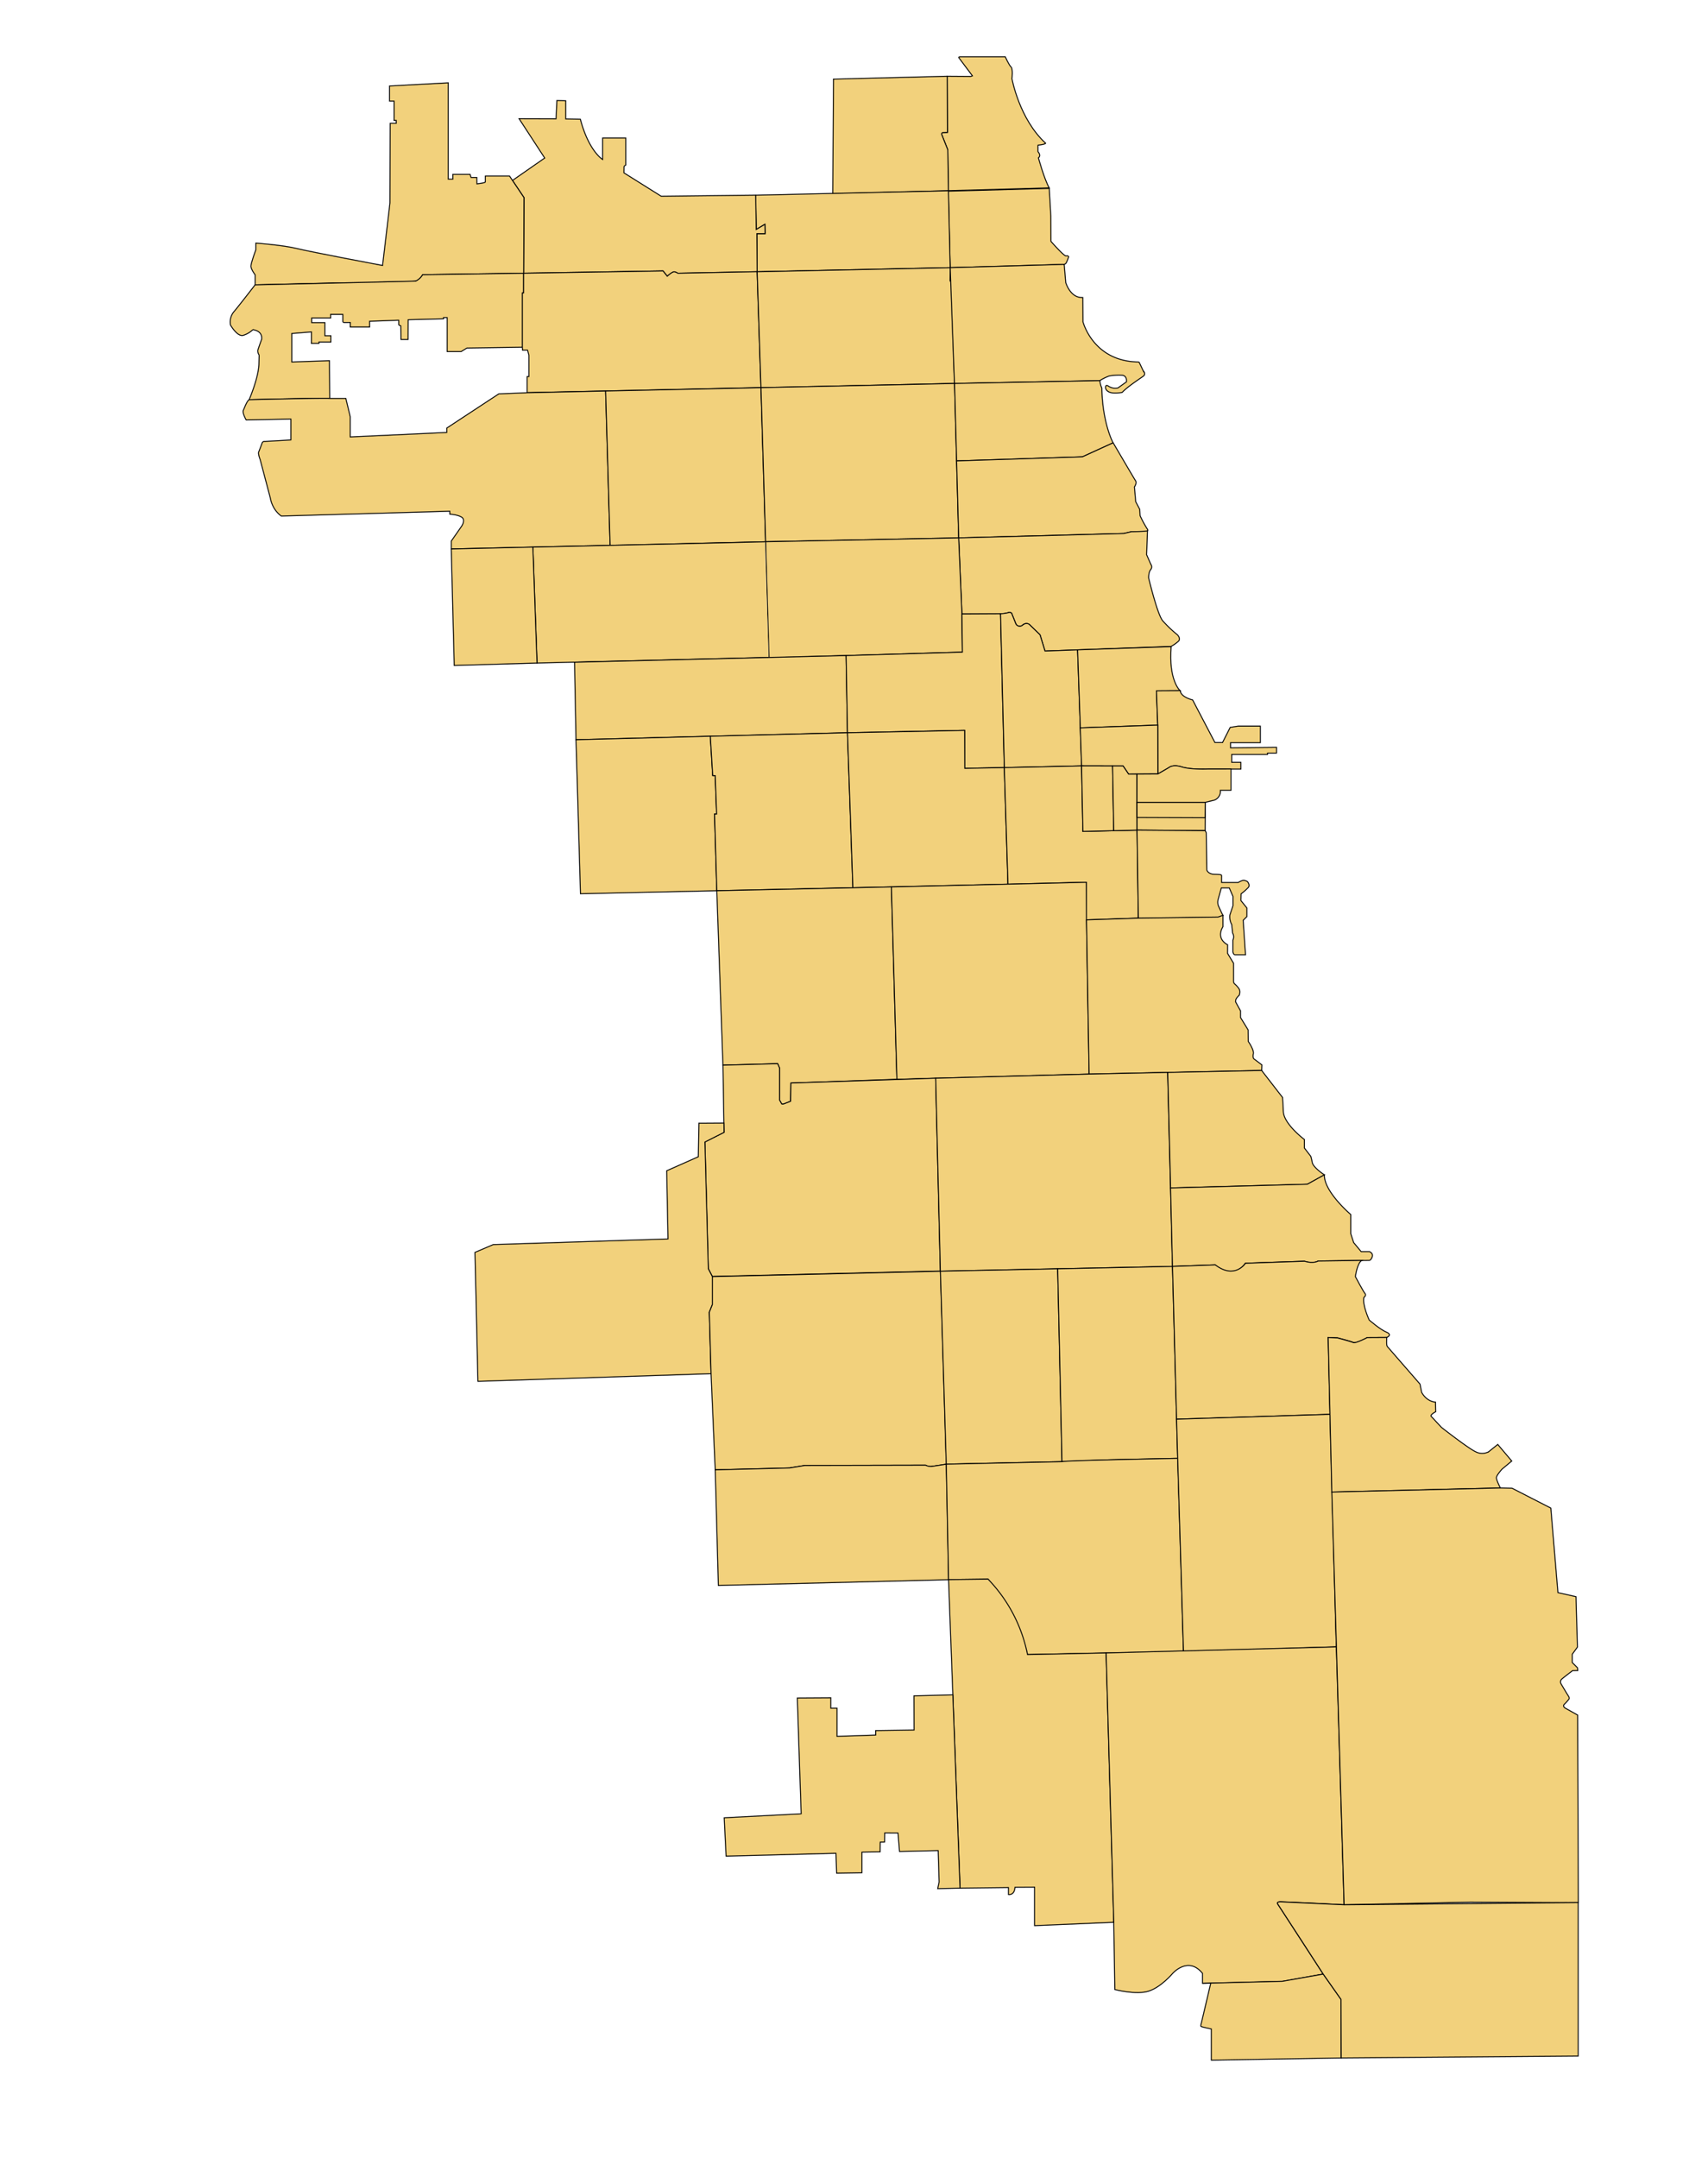 <svg id="Layer_1" data-name="Layer 1" xmlns="http://www.w3.org/2000/svg" viewBox="0 0 890.78 1125"><defs><style>.cls-1,.cls-2{fill:#f2d17c;stroke-miterlimit:10;stroke-width:0.5px;}.cls-1{stroke:#000;}.cls-2{stroke:#020202;}</style></defs><path class="cls-1" d="M500.58,29.59h23.69s2,4.43,3.05,5.35.46,6.11.46,6.11,3.82,21.09,17.58,33.63c0,0-.23.62-4,1l0,3.4s1.82,1.88.22,3.22c0,0,3,11,5.63,15.65l-52.66,1.44L494.3,78.1,491.09,70s-.23-.86.93-.93,2.09-.06,2.09-.06L494,39.75l12.3.09.84-.31L500,30S499.84,29.73,500.58,29.59Z"/><path class="cls-2" d="M434.68,41.23,494,39.75,494.11,69l-2.46.13a.74.74,0,0,0-.51,1c.24.64,3.16,7.95,3.16,7.95l.33,21.34L434.31,101Z"/><path class="cls-1" d="M547.21,98.21l-52.66,1.44,1,39.87,59.09-1.65a1.79,1.79,0,0,0,1.43-.85,21.1,21.1,0,0,0,1.27-3.17s-.28-.76-1.29-.43-7.93-7.59-7.93-7.59l-.08-13.23Z"/><polygon class="cls-1" points="494.63 99.44 495.56 139.52 394.88 141.65 394.74 121.81 399.01 121.81 398.9 116.93 394.4 119.64 394.07 101.74 494.63 99.44"/><path class="cls-1" d="M394.88,141.65l-.14-19.85H399l-.09-4.88-4.51,2.7-.27-17.9-49.27.58-19.46-12.2.06-3.28a2,2,0,0,1,.9-.77l0-14.11-12.06,0v11.2s-7.17-4.22-11.63-21L295.06,62l0-9.48-4.62-.12L290,61.93l-19.29-.06,13.37,20.5L267.27,94.06l6,8.94-.16,39.42,72.69-1.19L348,144s2.91-2.46,3.65-2.34a7.35,7.35,0,0,1,1.85.77Z"/><path class="cls-1" d="M265.75,91.76l1.52,2.3,6,8.94-.16,39.42h0l-52.65.78s-1.64,3-3.95,3.38-20.61.48-20.61.48l0,1.44-14,.29v-1.26h-8.53l-40.3.95,0-5.2s-2.12-2.79-2.2-4.43,2.56-8.63,2.56-8.63V126.7s14.36,1.09,21.26,2.81,44.83,8.87,44.83,8.87l3.86-32.64.12-41.48,3.16,0V62.78h-1.16V52.7h-2.33V44.81l30.61-1.63v50.2h2.39V90.9h9l.51,1.62h3l.06,3.34s4.21-.46,4.38-1V91.75Z"/><path class="cls-1" d="M273.1,142.42v10.27h-.67V181l-28.94.43-3,1.85h-7.28V165.54h-1.91v.64l-18.42.47-.05,10.3h-3.72l-.1-7.11s-1-.27-1.06-.64v-2.28l-15.18.54v3H182.68v-2.37h-3.13s-.76.16-.76-.8,0-3.41,0-3.41h-6.34v1.89h-9.91v2.4h6.9V175h3.13v3.29h-6.22V179h-3.93v-6l-10.24.84v14.85l19.63-.68.16,19.72-12.49,0-29.55.62s4.64-10.69,5.1-18.16l.13-5.1a3.9,3.9,0,0,1-.71-2.38c.21-1,2-5.85,2-5.85s.92-4.21-4.59-5a12.46,12.46,0,0,1-5,2.93c-3.09.91-6.68-5.39-6.68-5.39a8.39,8.39,0,0,1,2-7.14c3-3.59,10.85-13.77,10.85-13.77l75.83-1.75,7.94-.2a8.67,8.67,0,0,0,3.62-3.33Z"/><path class="cls-1" d="M273.1,142.42l72.69-1.19L348,144s2.41-2.31,3.65-2.34a4.91,4.91,0,0,1,1.85.77l41.36-.82,2,60.42-121.95,2.65v-8.38h.93v-11.1l-.69-2.67h-2.64l-.09-1.53V152.69h.67Z"/><polygon class="cls-1" points="394.88 141.65 495.56 139.52 495.48 146.36 496.17 147.31 497.82 199.88 396.87 202.07 394.88 141.65"/><path class="cls-1" d="M495.56,139.52l58.94-1.7a.54.54,0,0,1,.56.5l.75,8.84s0,.07,0,.11c.22.69,2.55,7.75,8.26,7.8l.64,0,.1,12.54a.51.51,0,0,0,0,.13c.35,1.28,6,20.66,28.88,20.94a.55.55,0,0,1,.49.3l2,4.2a.6.6,0,0,0,.09.13c.27.29,1.5,1.71-.07,2.84-1.74,1.24-8.43,5.64-10.82,8.29a.47.47,0,0,1-.29.16c-.78.13-4,.61-6,0-2.3-.73-2.49-2.28-2.49-2.28s-.38-2.39,1.67-.92a6.32,6.32,0,0,0,4.71.81.88.88,0,0,0,.2-.09l4.3-3.07s.51-3.14-2.23-3.46a29.29,29.29,0,0,0-6.67.37,23.92,23.92,0,0,0-5,2.46l-75.81,1.47Z"/><path class="cls-1" d="M130,208.35s40.52-1,42-.66l8.36,0,2.29,9.46v10.6L233,225.43v-2.29l27.12-17.82,14.8-.6,40.93-.9,2.35,80.46-82.84,1.86,0-4.11,5.45-7.83s2.16-3.25-.06-4.62-6.16-1.56-6.16-1.56v-1.54L146.74,269s-4.57-2.74-5.82-9.64l-5.25-19.82s-1.17-2.94-.76-3.94,1.76-4.58,1.76-4.58a1.26,1.26,0,0,1,1.35-.94c1.17,0,13.68-.76,13.68-.76V218.44l-23.31.47s-2.13-3.68-1.51-5S128.88,208.71,130,208.35Z"/><polygon class="cls-1" points="315.85 203.82 396.87 202.07 399.29 282.39 318.2 284.28 315.85 203.82"/><polygon class="cls-1" points="396.87 202.07 497.82 199.88 499.98 280.38 399.29 282.39 396.87 202.07"/><path class="cls-1" d="M497.82,199.88l1.09,40.37,65.61-2.11,16-7.3s-5.54-10.12-5.89-28.59a11.32,11.32,0,0,1-1-3.84Z"/><path class="cls-1" d="M498.91,240.25,500,280.38l86.15-2.29,3.88-.93h7.09a2,2,0,0,0,1.26-.37c.24-.25.28-.68-.25-1.4a57.27,57.27,0,0,1-3.54-6.59l-.17-3.29-2.11-4-.68-7.68s1.41-2,.63-3.18-11.71-19.84-11.71-19.84l-16,7.3Z"/><path class="cls-1" d="M598.46,276.66,598,289.15l2.2,5a2.2,2.2,0,0,1-.12,2.82c-1.2,1.63-1,4.4-1,4.4s4.49,18.74,7.25,22.15a62.66,62.66,0,0,0,7.74,7.37s1.92,1.94.57,3.33a19.38,19.38,0,0,1-3.9,2.73L545,339.36l-2.6-8.47-5.27-5.1a2.75,2.75,0,0,0-3.73,0,2.32,2.32,0,0,1-3.45-.26l-2.38-5.92a1.86,1.86,0,0,0-1.84-.23,16.38,16.38,0,0,1-3.21.58l-20.87.1L500,280.38l86.15-2.29,3.88-.93S598.12,277.08,598.46,276.66Z"/><polygon class="cls-1" points="399.29 282.39 499.98 280.38 501.67 320.04 501.92 339.93 401.07 342.89 399.29 282.39"/><polyline class="cls-1" points="400.86 342.71 280.08 345.62 277.91 285.18 318.2 284.28 398.93 282.42"/><polygon class="cls-1" points="277.91 285.18 235.36 286.14 236.88 346.87 280.08 345.62 277.91 285.18"/><polygon class="cls-1" points="299.64 345.19 441.26 341.71 441.98 381.94 300.4 385.59 299.64 345.19"/><polygon class="cls-1" points="441.26 341.71 441.98 381.94 503.1 380.72 503.18 400.51 523.77 400.12 521.8 319.93 501.67 320.04 501.92 339.93 441.26 341.71"/><path class="cls-1" d="M521.8,319.93l2,80.19,40.31-.91L562,338.73l-17,.63-2.6-8.47-5.27-5.1s-1.43-1.76-3.73,0a2.27,2.27,0,0,1-3.59-.58l-2.24-5.6a1.76,1.76,0,0,0-1.84-.23A20.49,20.49,0,0,1,521.8,319.93Z"/><path class="cls-1" d="M562,338.73l1.42,40.67L603.8,378l-.67-17.88,12.36-.07s-6.13-5.27-4.71-23Z"/><path class="cls-1" d="M603.13,360.08,603.8,378l.05,25.48,5.73-3.32s2.12-1.9,6.7-.39,13.88,1.12,13.88,1.12h17v-3.51h-4.76v-4.11h18.68v-.73h4.69v-3l-24,.26v-2.66h15.54V378.5H645.7l-4.12.66-4,7.91h-3.94L622,364.85s-6.12-1.38-6.5-4.84Z"/><polygon class="cls-1" points="603.8 377.96 603.85 403.44 588.61 403.52 585.72 399.26 564.08 399.21 563.39 379.4 603.8 377.96"/><polygon class="cls-1" points="300.4 385.59 370.46 383.76 371.7 404.25 372.99 404.3 373.74 424.33 372.65 424.33 373.84 464.3 302.74 465.87 300.4 385.59"/><polygon class="cls-1" points="370.46 383.76 371.7 404.25 372.99 404.3 373.74 424.33 372.65 424.33 373.84 464.3 444.81 462.73 441.98 381.94 370.46 383.76"/><polygon class="cls-1" points="441.98 381.94 503.1 380.72 503.18 400.51 523.77 400.12 525.69 460.91 444.81 462.73 441.98 381.94"/><polygon class="cls-1" points="523.77 400.12 525.69 460.91 566.56 459.89 566.64 479.49 593.65 478.6 593.03 432.71 564.76 433.38 564.08 399.21 523.77 400.12"/><polygon class="cls-1" points="564.08 399.21 580.23 399.25 580.85 433 564.76 433.38 564.08 399.21"/><polygon class="cls-1" points="580.23 399.25 585.72 399.26 588.61 403.52 592.99 403.51 593.03 432.71 580.85 433 580.23 399.25"/><path class="cls-1" d="M593,403.51l10.86-.07,5.73-3.32s1.95-1.93,6.7-.39,13.88,1.12,13.88,1.12H642l0,11.1-5.55,0a4.88,4.88,0,0,1-3.15,5.14l-4.67,1.12-35.66,0Z"/><polygon class="cls-1" points="628.66 418.23 628.55 432.95 593.03 432.71 593 418.21 628.66 418.23"/><path class="cls-1" d="M628.55,433l.54,1,.32,19.59s.71,2.06,3.87,2.13,3.43.26,3.43.26.48,0,.43.93,0,3.11,0,3.11h8.59s2.13-1.3,3.07-1.15a5.62,5.62,0,0,1,1.76.64s1.52,1.73.55,3a27.05,27.05,0,0,1-3.84,3.4l-.09,3.52,3.11,3.85v4.51l-1.94,1.94,1.24,17.95h-5.81a2.72,2.72,0,0,1-.8-1.55c0-.78,0-6.09,0-6.09a3.88,3.88,0,0,0-.14-3.69l-.44-4.37a8.47,8.47,0,0,1-1-5l1.63-4.85,0-4.86-1.92-4.43-4.15,0-1.58,5.73a5.61,5.61,0,0,0-.05,3.29c.57,1.43,2.51,5.4,2.51,5.4l-2.49.89-41.67.57L593,432.71Z"/><path class="cls-1" d="M373.84,464.3l91.05-2,2.88,100.28-55.32,2-.13,9.49-3.64,1.42s-.71.19-1,0l-1.12-2V556.75l-1-2.3-28.53.76Z"/><polygon class="cls-2" points="464.89 462.32 467.77 562.6 568.03 559.87 566.64 479.49 566.56 459.89 464.89 462.32"/><path class="cls-1" d="M566.64,479.49,568,559.87,658,558l.12-2.91-4.22-3.19s-.69-.66-.24-2.63-2.62-6.38-2.62-6.38l-.08-6-4-6.53,0-3.1a1.86,1.86,0,0,0-.21-.77l-2.26-4.08a2.57,2.57,0,0,1,.39-2.06,12.55,12.55,0,0,1,1.41-1.56s.82-2.09-.19-3.53a13.65,13.65,0,0,0-2.23-2.44,1.8,1.8,0,0,1-.53-1.13c0-.67,0-9.59,0-9.59l-3.15-5.2.05-4.44s-6.3-2.84-2.44-9.41l0-5.93-2.49.89-41.67.57Z"/><path class="cls-1" d="M377.06,555.21l.55,35-10,5,1.77,66.06,2.11,4.08,118.92-2.81L488,562l-75.53,2.55-.13,9.49-3.64,1.42a2.13,2.13,0,0,1-1,0l-1.12-2V556.75l-1-2.3Z"/><polygon class="cls-1" points="365.38 585.49 377.54 585.41 377.61 590.25 367.64 595.29 369.41 661.36 371.52 665.44 371.55 680.05 369.93 683.98 370.84 716.05 249.25 720.03 247.71 652.81 257.25 648.75 348.39 645.81 347.7 610.27 364.19 602.96 364.51 585.46 365.38 585.49"/><polygon class="cls-1" points="487.98 562.02 490.44 662.63 611.5 660.13 608.97 559 568.03 559.87 487.98 562.02"/><path class="cls-1" d="M609,559l1.51,60.23,71.37-1.91,8.87-4.9s-5.81-3.69-6.41-6.58a22.9,22.9,0,0,0-.72-3.1l-3.31-4.28V594s-10.66-8-11-14.52-.42-7.43-.42-7.43L658,558Z"/><path class="cls-1" d="M371.52,665.44l0,14.61L369.93,684l.91,32.07L373,766.17l38.83-1,7.91-1.3,63-.14a4.06,4.06,0,0,0,3.12.64c2.15-.25,7.7-1.17,7.7-1.17l-3.07-100.56Z"/><polygon class="cls-1" points="490.44 662.63 493.5 763.19 553.87 761.9 551.63 661.37 490.44 662.63"/><polygon class="cls-1" points="551.63 661.37 553.87 761.9 578.9 760.93 614.19 760.18 611.5 660.13 551.63 661.37"/><path class="cls-1" d="M610.48,619.23l1,40.9,22.23-.81s8.93,8.61,15.76-.84l30.76-1.05s4.52,1.68,7.15-.1L714,657a1.15,1.15,0,0,0,.9-.45c.69-.89,1.85-2.94-.65-4.12h-4.35L706,647.74l-1.54-4.67,0-10s-14-11.88-13.77-20.68l-8.87,4.9Z"/><path class="cls-1" d="M611.5,660.13l2.13,79.63,80-2.53-.94-40.06,5,.22s6.78,1.74,8.22,2.42,7.23-2.62,7.23-2.62l10.17-.06s3.13-1.34-.22-2.73-9-6.32-9-6.32-3.63-7.82-2.8-11.73c0,0,1.5-1.1.59-2.13s-5-8.77-5-8.77.92-7.13,3.36-8.45l-22.76.33s-2.4,1.54-7.15.1l-30.76,1.05s-5.57,8.62-15.76.84Z"/><path class="cls-1" d="M373,766.17l1.66,60.27,120.08-3-1.19-60.22-7.7,1.17a6.46,6.46,0,0,1-3.12-.64l-63,.14-7.91,1.3Z"/><path class="cls-1" d="M493.51,763.19l1.19,60.22,20.54-.27s15.91,20,20.59,39.31l81.4-1.56-3-100.71s-59.27,1.08-60.32,1.72Z"/><polygon class="cls-1" points="613.63 739.76 614.19 760.18 617.23 860.89 696.93 858.44 693.61 737.23 613.63 739.76"/><path class="cls-1" d="M692.67,697.17l1.91,80.57,87.93-2.12s-2.08-4-2.08-5.33,3-4.55,3-4.55l5-4.17-7.3-8.65-4.77,3.84a7.29,7.29,0,0,1-6.86-.07c-4-1.9-17.71-12.64-17.71-12.64l-5.45-5.84s-.52-.76,2.45-2.34l-.11-5s-4.37,0-7.24-5.09l-.87-4.33L723.64,702a2,2,0,0,1-.42-1.11c-.11-.79,0-3.73,0-3.73l-10.17.06s-6,3.15-7.23,2.62-8.22-2.42-8.22-2.42Z"/><path class="cls-1" d="M494.7,823.41l6,160.81,25.25-.31v3.64s3.16.57,3.39-3.79l10.22-.06v20.06l41.33-1.75-4-140.4-41,.84a78.85,78.85,0,0,0-20.59-39.31Z"/><polygon class="cls-1" points="500.69 984.22 496.94 883.45 476.68 883.97 476.73 901.78 456.69 902.09 456.69 904.42 436.53 905.08 436.53 890.42 433.29 890.42 433.29 885 415.82 885.11 417.83 945.46 377.7 947.54 378.67 967.52 435.97 966.04 436.34 976.41 449.52 976.19 449.52 965.45 459.01 965.28 459.08 960.22 461.34 960.18 461.41 955.45 468.33 955.48 469.12 965.12 489.29 964.64 489.77 981.02 489.04 984.47 500.69 984.22"/><path class="cls-1" d="M576.87,861.61l4,140.4.56,35.07s11.19,2.92,17.68.82,12.48-9.25,12.48-9.25,8.11-9.24,15.57,0v5.19l41.64-1L690.1,1029l-23.67-36.44s-1.09-1.24,1.46-1.24S701,992.88,701,992.88l-4.05-134.44Z"/><path class="cls-1" d="M694.58,777.74,701,992.88l65.8-1.39,56.34.3L822.79,894l-6.54-3.68s-1.52-.93-.35-2a21.15,21.15,0,0,0,2.34-2.62s.52-.47-.3-1.7-3.85-6.37-3.85-6.37a2,2,0,0,1,.35-2.33c1-.88,5.67-4.44,5.67-4.44l2.74-.06-.14-1.45L820,866.63v-4.37l2.67-3.67-.73-26.3-9.43-2.12L808.8,786.1l-20.21-10.35-6.08-.13Z"/><path class="cls-1" d="M627.17,1033.84l4.28-.1-4.89,20.72s-.5,1.42-.26,1.77,5.44,1.38,5.44,1.38v16.26l67.74-1.13-.12-30.57L690.1,1029l-21.29,3.77-37.36.94"/><path class="cls-1" d="M699.36,1042.17l.12,30.57,123.59-1,0-80L701,992.88l-33.09-1.53s-2.44-.17-1.46,1.24S690.1,1029,690.1,1029Z"/><polygon class="cls-1" points="628.63 418.25 628.52 426.27 593 426.13 592.97 418.24 628.63 418.25"/></svg>